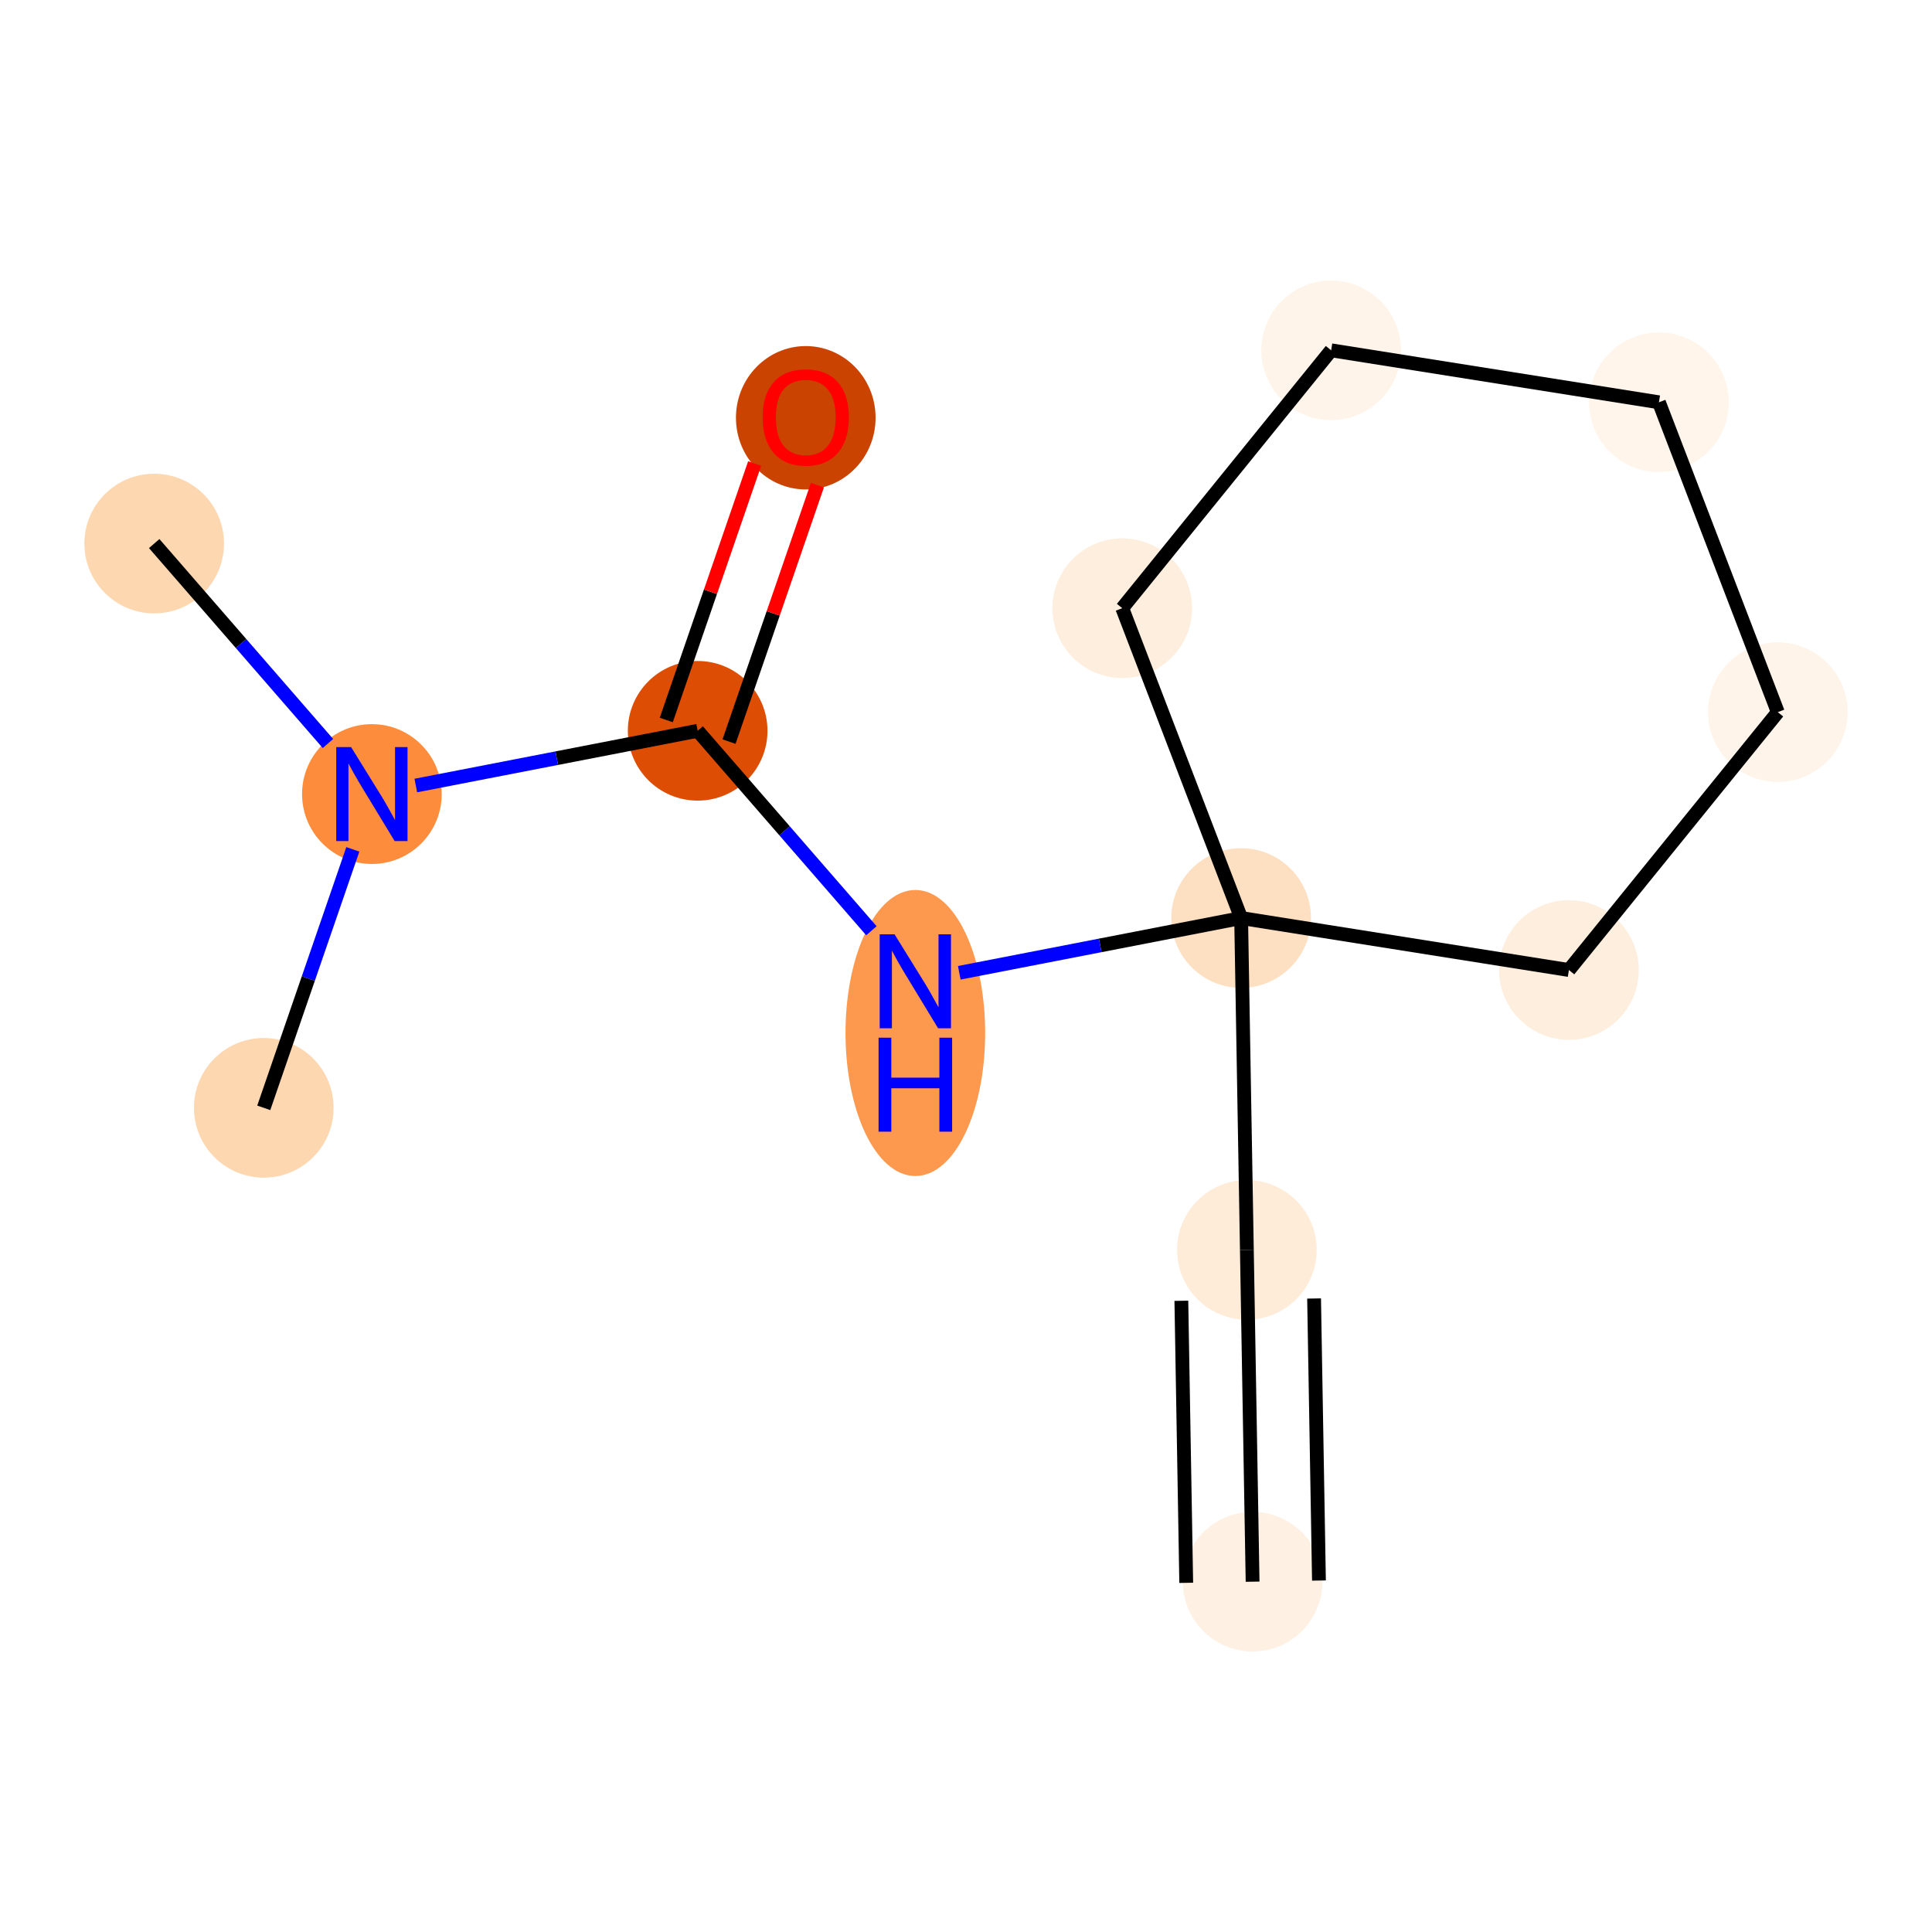 <?xml version='1.0' encoding='iso-8859-1'?>
<svg version='1.1' baseProfile='full'
              xmlns='http://www.w3.org/2000/svg'
                      xmlns:rdkit='http://www.rdkit.org/xml'
                      xmlns:xlink='http://www.w3.org/1999/xlink'
                  xml:space='preserve'
width='280px' height='280px' viewBox='0 0 280 280'>
<!-- END OF HEADER -->
<rect style='opacity:1.0;fill:#FFFFFF;stroke:none' width='280' height='280' x='0' y='0'> </rect>
<ellipse cx='181.535' cy='229.23' rx='9.619' ry='9.619'  style='fill:#FEF1E4;fill-rule:evenodd;stroke:#FEF1E4;stroke-width:1.0px;stroke-linecap:butt;stroke-linejoin:miter;stroke-opacity:1' />
<ellipse cx='180.705' cy='181.14' rx='9.619' ry='9.619'  style='fill:#FEECD9;fill-rule:evenodd;stroke:#FEECD9;stroke-width:1.0px;stroke-linecap:butt;stroke-linejoin:miter;stroke-opacity:1' />
<ellipse cx='179.874' cy='133.049' rx='9.619' ry='9.619'  style='fill:#FDDFC1;fill-rule:evenodd;stroke:#FDDFC1;stroke-width:1.0px;stroke-linecap:butt;stroke-linejoin:miter;stroke-opacity:1' />
<ellipse cx='132.659' cy='149.71' rx='9.619' ry='20.226'  style='fill:#FD994E;fill-rule:evenodd;stroke:#FD994E;stroke-width:1.0px;stroke-linecap:butt;stroke-linejoin:miter;stroke-opacity:1' />
<ellipse cx='101.11' cy='105.913' rx='9.619' ry='9.619'  style='fill:#DD4E04;fill-rule:evenodd;stroke:#DD4E04;stroke-width:1.0px;stroke-linecap:butt;stroke-linejoin:miter;stroke-opacity:1' />
<ellipse cx='116.778' cy='60.545' rx='9.619' ry='9.89'  style='fill:#CB4301;fill-rule:evenodd;stroke:#CB4301;stroke-width:1.0px;stroke-linecap:butt;stroke-linejoin:miter;stroke-opacity:1' />
<ellipse cx='53.895' cy='115.082' rx='9.619' ry='9.632'  style='fill:#FD8D3C;fill-rule:evenodd;stroke:#FD8D3C;stroke-width:1.0px;stroke-linecap:butt;stroke-linejoin:miter;stroke-opacity:1' />
<ellipse cx='22.347' cy='78.777' rx='9.619' ry='9.619'  style='fill:#FDD7B0;fill-rule:evenodd;stroke:#FDD7B0;stroke-width:1.0px;stroke-linecap:butt;stroke-linejoin:miter;stroke-opacity:1' />
<ellipse cx='38.228' cy='160.556' rx='9.619' ry='9.619'  style='fill:#FDD7B0;fill-rule:evenodd;stroke:#FDD7B0;stroke-width:1.0px;stroke-linecap:butt;stroke-linejoin:miter;stroke-opacity:1' />
<ellipse cx='162.645' cy='88.143' rx='9.619' ry='9.619'  style='fill:#FEEEDE;fill-rule:evenodd;stroke:#FEEEDE;stroke-width:1.0px;stroke-linecap:butt;stroke-linejoin:miter;stroke-opacity:1' />
<ellipse cx='192.921' cy='50.77' rx='9.619' ry='9.619'  style='fill:#FEF4EA;fill-rule:evenodd;stroke:#FEF4EA;stroke-width:1.0px;stroke-linecap:butt;stroke-linejoin:miter;stroke-opacity:1' />
<ellipse cx='240.425' cy='58.303' rx='9.619' ry='9.619'  style='fill:#FFF5EB;fill-rule:evenodd;stroke:#FFF5EB;stroke-width:1.0px;stroke-linecap:butt;stroke-linejoin:miter;stroke-opacity:1' />
<ellipse cx='257.653' cy='103.209' rx='9.619' ry='9.619'  style='fill:#FEF4EA;fill-rule:evenodd;stroke:#FEF4EA;stroke-width:1.0px;stroke-linecap:butt;stroke-linejoin:miter;stroke-opacity:1' />
<ellipse cx='227.378' cy='140.582' rx='9.619' ry='9.619'  style='fill:#FEEEDE;fill-rule:evenodd;stroke:#FEEEDE;stroke-width:1.0px;stroke-linecap:butt;stroke-linejoin:miter;stroke-opacity:1' />
<path class='bond-0 atom-0 atom-1' d='M 181.535,229.23 L 180.705,181.14' style='fill:none;fill-rule:evenodd;stroke:#000000;stroke-width:2.0px;stroke-linecap:butt;stroke-linejoin:miter;stroke-opacity:1' />
<path class='bond-0 atom-0 atom-1' d='M 191.153,229.064 L 190.447,188.187' style='fill:none;fill-rule:evenodd;stroke:#000000;stroke-width:2.0px;stroke-linecap:butt;stroke-linejoin:miter;stroke-opacity:1' />
<path class='bond-0 atom-0 atom-1' d='M 171.917,229.396 L 171.211,188.519' style='fill:none;fill-rule:evenodd;stroke:#000000;stroke-width:2.0px;stroke-linecap:butt;stroke-linejoin:miter;stroke-opacity:1' />
<path class='bond-1 atom-1 atom-2' d='M 180.705,181.14 L 179.874,133.049' style='fill:none;fill-rule:evenodd;stroke:#000000;stroke-width:2.0px;stroke-linecap:butt;stroke-linejoin:miter;stroke-opacity:1' />
<path class='bond-2 atom-2 atom-3' d='M 179.874,133.049 L 159.45,137.015' style='fill:none;fill-rule:evenodd;stroke:#000000;stroke-width:2.0px;stroke-linecap:butt;stroke-linejoin:miter;stroke-opacity:1' />
<path class='bond-2 atom-2 atom-3' d='M 159.45,137.015 L 139.027,140.982' style='fill:none;fill-rule:evenodd;stroke:#0000FF;stroke-width:2.0px;stroke-linecap:butt;stroke-linejoin:miter;stroke-opacity:1' />
<path class='bond-8 atom-2 atom-9' d='M 179.874,133.049 L 162.645,88.143' style='fill:none;fill-rule:evenodd;stroke:#000000;stroke-width:2.0px;stroke-linecap:butt;stroke-linejoin:miter;stroke-opacity:1' />
<path class='bond-13 atom-13 atom-2' d='M 227.378,140.582 L 179.874,133.049' style='fill:none;fill-rule:evenodd;stroke:#000000;stroke-width:2.0px;stroke-linecap:butt;stroke-linejoin:miter;stroke-opacity:1' />
<path class='bond-3 atom-3 atom-4' d='M 126.29,134.89 L 113.7,120.401' style='fill:none;fill-rule:evenodd;stroke:#0000FF;stroke-width:2.0px;stroke-linecap:butt;stroke-linejoin:miter;stroke-opacity:1' />
<path class='bond-3 atom-3 atom-4' d='M 113.7,120.401 L 101.11,105.913' style='fill:none;fill-rule:evenodd;stroke:#000000;stroke-width:2.0px;stroke-linecap:butt;stroke-linejoin:miter;stroke-opacity:1' />
<path class='bond-4 atom-4 atom-5' d='M 105.658,107.48 L 112.061,88.893' style='fill:none;fill-rule:evenodd;stroke:#000000;stroke-width:2.0px;stroke-linecap:butt;stroke-linejoin:miter;stroke-opacity:1' />
<path class='bond-4 atom-4 atom-5' d='M 112.061,88.893 L 118.465,70.307' style='fill:none;fill-rule:evenodd;stroke:#FF0000;stroke-width:2.0px;stroke-linecap:butt;stroke-linejoin:miter;stroke-opacity:1' />
<path class='bond-4 atom-4 atom-5' d='M 96.563,104.346 L 102.966,85.76' style='fill:none;fill-rule:evenodd;stroke:#000000;stroke-width:2.0px;stroke-linecap:butt;stroke-linejoin:miter;stroke-opacity:1' />
<path class='bond-4 atom-4 atom-5' d='M 102.966,85.76 L 109.37,67.174' style='fill:none;fill-rule:evenodd;stroke:#FF0000;stroke-width:2.0px;stroke-linecap:butt;stroke-linejoin:miter;stroke-opacity:1' />
<path class='bond-5 atom-4 atom-6' d='M 101.11,105.913 L 80.687,109.879' style='fill:none;fill-rule:evenodd;stroke:#000000;stroke-width:2.0px;stroke-linecap:butt;stroke-linejoin:miter;stroke-opacity:1' />
<path class='bond-5 atom-4 atom-6' d='M 80.687,109.879 L 60.263,113.845' style='fill:none;fill-rule:evenodd;stroke:#0000FF;stroke-width:2.0px;stroke-linecap:butt;stroke-linejoin:miter;stroke-opacity:1' />
<path class='bond-6 atom-6 atom-7' d='M 47.527,107.754 L 34.937,93.265' style='fill:none;fill-rule:evenodd;stroke:#0000FF;stroke-width:2.0px;stroke-linecap:butt;stroke-linejoin:miter;stroke-opacity:1' />
<path class='bond-6 atom-6 atom-7' d='M 34.937,93.265 L 22.347,78.777' style='fill:none;fill-rule:evenodd;stroke:#000000;stroke-width:2.0px;stroke-linecap:butt;stroke-linejoin:miter;stroke-opacity:1' />
<path class='bond-7 atom-6 atom-8' d='M 51.134,123.095 L 44.681,141.825' style='fill:none;fill-rule:evenodd;stroke:#0000FF;stroke-width:2.0px;stroke-linecap:butt;stroke-linejoin:miter;stroke-opacity:1' />
<path class='bond-7 atom-6 atom-8' d='M 44.681,141.825 L 38.228,160.556' style='fill:none;fill-rule:evenodd;stroke:#000000;stroke-width:2.0px;stroke-linecap:butt;stroke-linejoin:miter;stroke-opacity:1' />
<path class='bond-9 atom-9 atom-10' d='M 162.645,88.143 L 192.921,50.77' style='fill:none;fill-rule:evenodd;stroke:#000000;stroke-width:2.0px;stroke-linecap:butt;stroke-linejoin:miter;stroke-opacity:1' />
<path class='bond-10 atom-10 atom-11' d='M 192.921,50.77 L 240.425,58.303' style='fill:none;fill-rule:evenodd;stroke:#000000;stroke-width:2.0px;stroke-linecap:butt;stroke-linejoin:miter;stroke-opacity:1' />
<path class='bond-11 atom-11 atom-12' d='M 240.425,58.303 L 257.653,103.209' style='fill:none;fill-rule:evenodd;stroke:#000000;stroke-width:2.0px;stroke-linecap:butt;stroke-linejoin:miter;stroke-opacity:1' />
<path class='bond-12 atom-12 atom-13' d='M 257.653,103.209 L 227.378,140.582' style='fill:none;fill-rule:evenodd;stroke:#000000;stroke-width:2.0px;stroke-linecap:butt;stroke-linejoin:miter;stroke-opacity:1' />
<path  class='atom-3' d='M 129.648 135.408
L 134.111 142.622
Q 134.554 143.334, 135.265 144.623
Q 135.977 145.912, 136.016 145.989
L 136.016 135.408
L 137.824 135.408
L 137.824 149.029
L 135.958 149.029
L 131.168 141.141
Q 130.61 140.217, 130.013 139.159
Q 129.436 138.101, 129.263 137.774
L 129.263 149.029
L 127.493 149.029
L 127.493 135.408
L 129.648 135.408
' fill='#0000FF'/>
<path  class='atom-3' d='M 127.329 150.391
L 129.176 150.391
L 129.176 156.182
L 136.141 156.182
L 136.141 150.391
L 137.988 150.391
L 137.988 164.012
L 136.141 164.012
L 136.141 157.721
L 129.176 157.721
L 129.176 164.012
L 127.329 164.012
L 127.329 150.391
' fill='#0000FF'/>
<path  class='atom-5' d='M 110.525 60.477
Q 110.525 57.207, 112.141 55.379
Q 113.757 53.551, 116.778 53.551
Q 119.798 53.551, 121.414 55.379
Q 123.03 57.207, 123.03 60.477
Q 123.03 63.786, 121.395 65.672
Q 119.76 67.538, 116.778 67.538
Q 113.776 67.538, 112.141 65.672
Q 110.525 63.806, 110.525 60.477
M 116.778 65.999
Q 118.855 65.999, 119.971 64.614
Q 121.106 63.209, 121.106 60.477
Q 121.106 57.803, 119.971 56.456
Q 118.855 55.09, 116.778 55.09
Q 114.7 55.09, 113.565 56.437
Q 112.449 57.784, 112.449 60.477
Q 112.449 63.228, 113.565 64.614
Q 114.7 65.999, 116.778 65.999
' fill='#FF0000'/>
<path  class='atom-6' d='M 50.884 108.271
L 55.347 115.486
Q 55.79 116.198, 56.502 117.487
Q 57.214 118.776, 57.252 118.853
L 57.252 108.271
L 59.061 108.271
L 59.061 121.892
L 57.194 121.892
L 52.404 114.004
Q 51.846 113.081, 51.25 112.023
Q 50.672 110.965, 50.499 110.638
L 50.499 121.892
L 48.729 121.892
L 48.729 108.271
L 50.884 108.271
' fill='#0000FF'/>
</svg>
